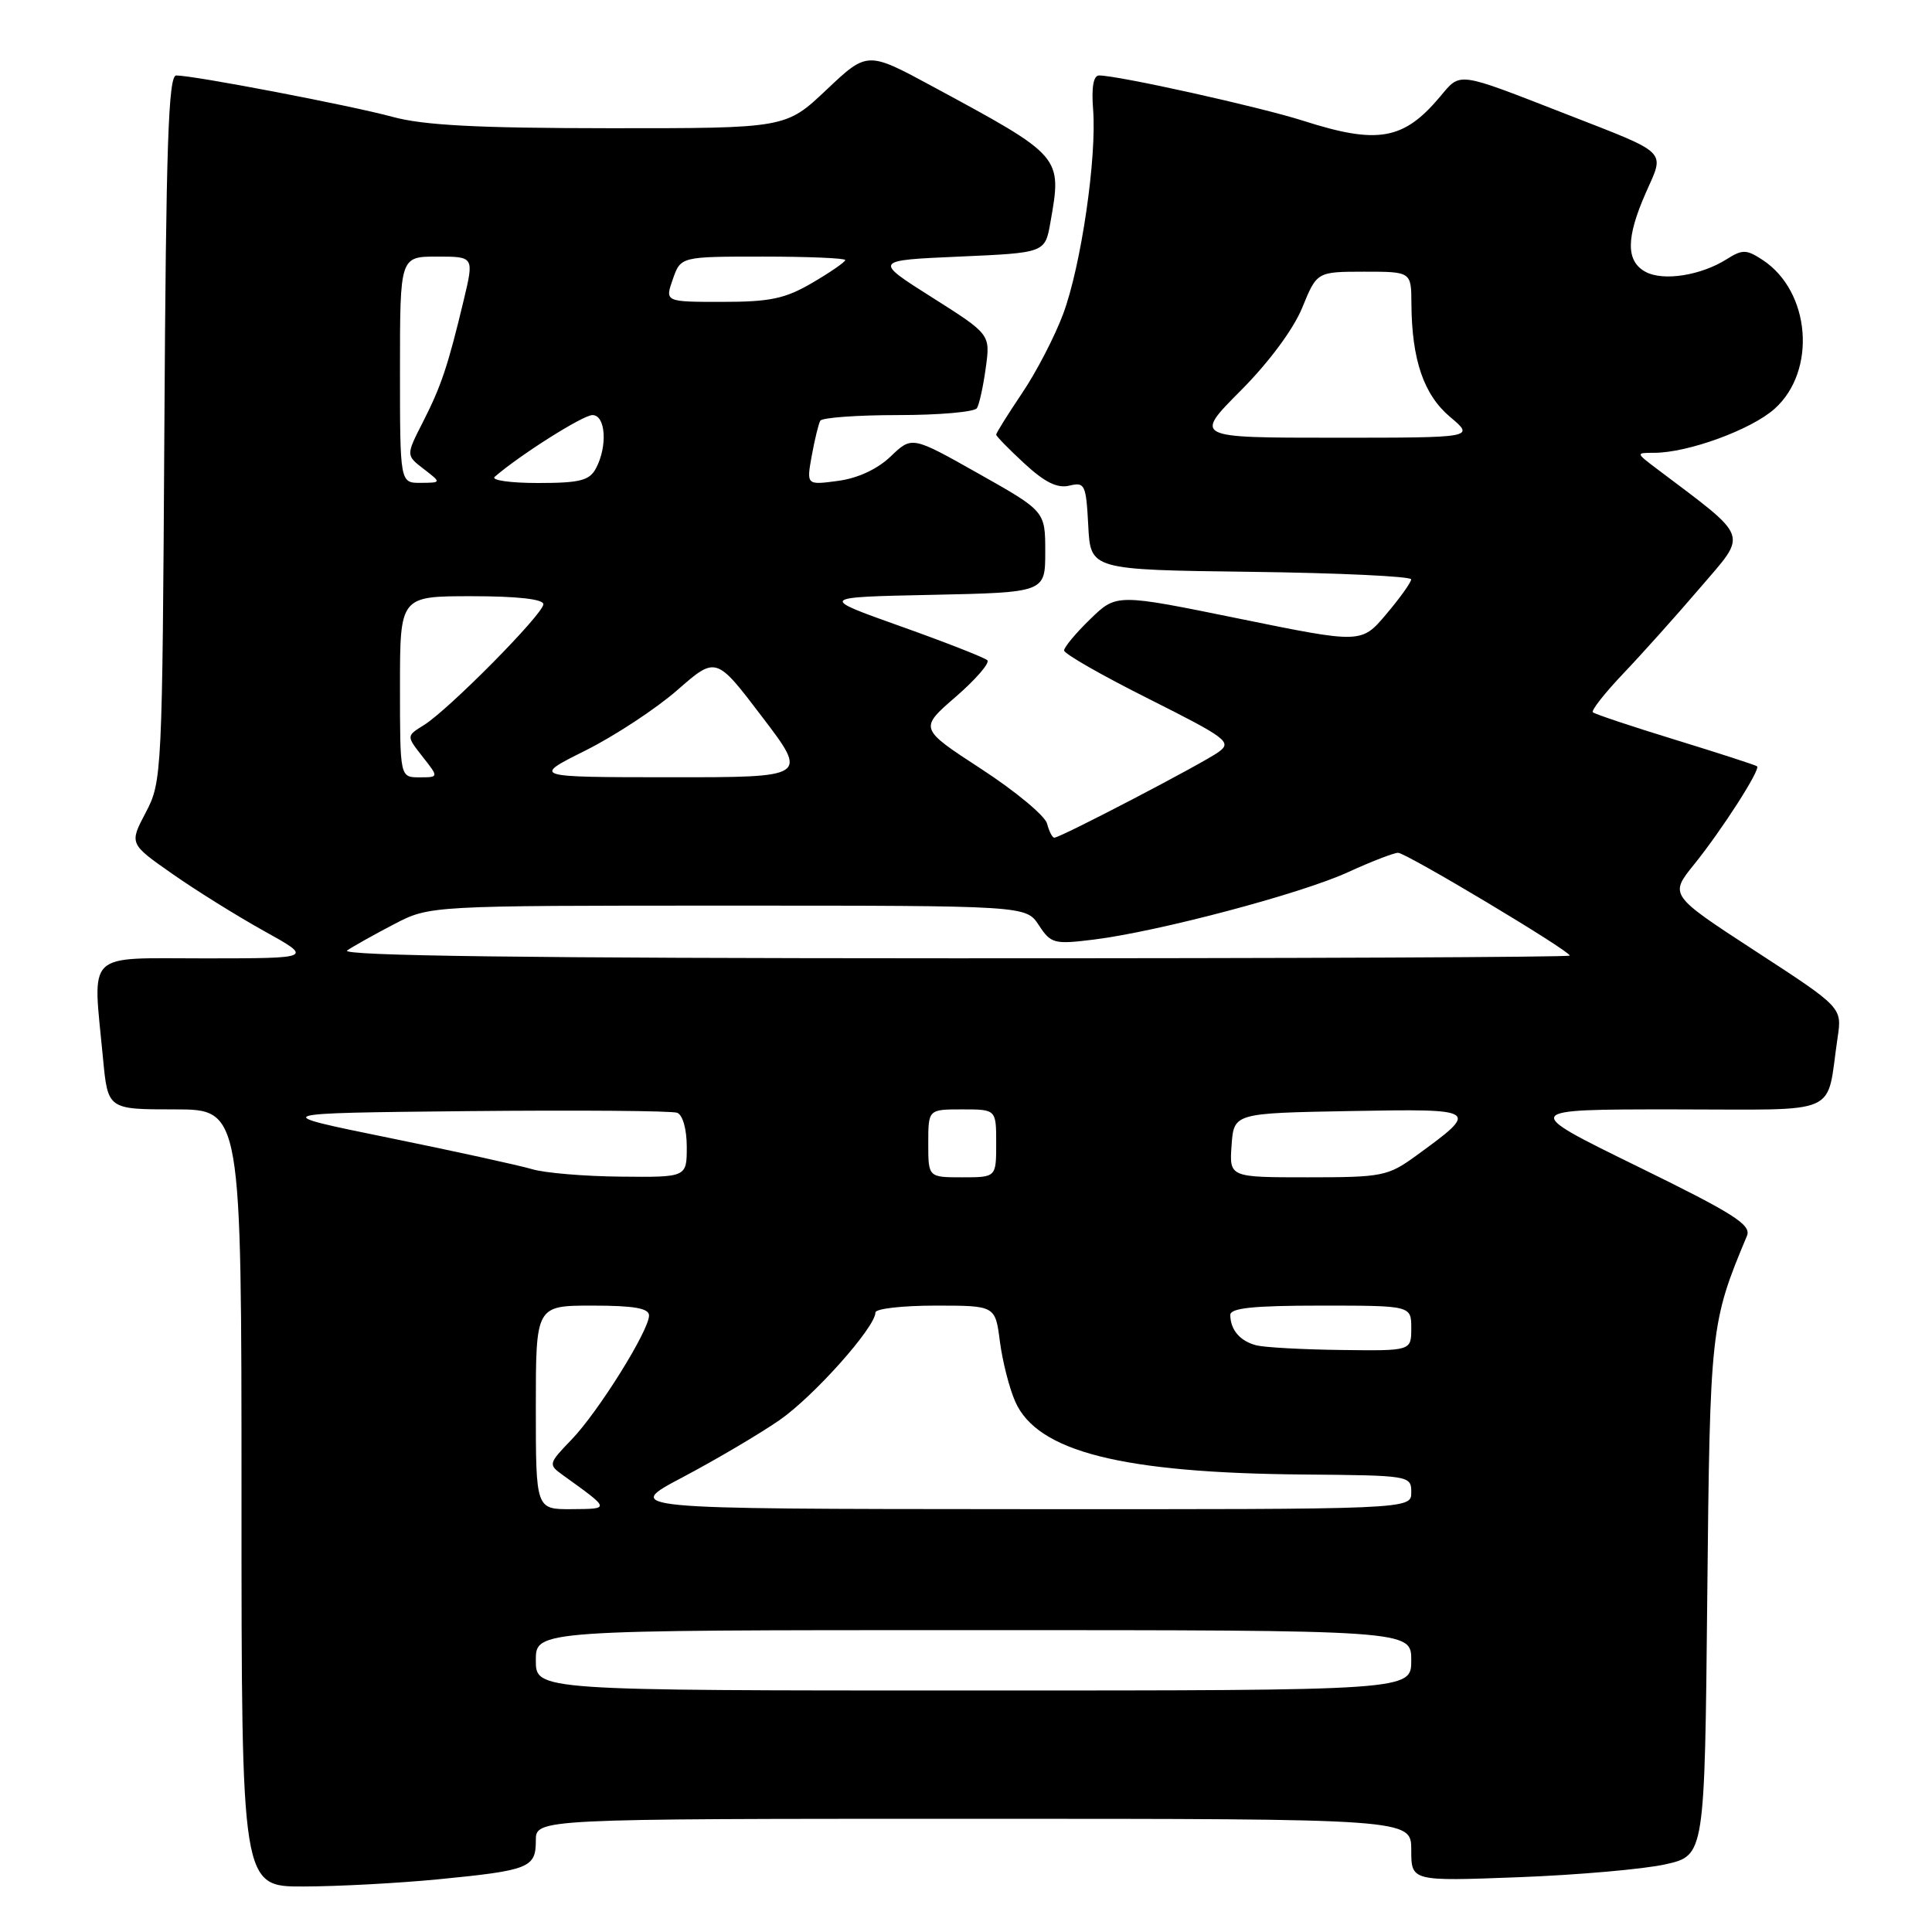 <?xml version="1.0" encoding="UTF-8" standalone="no"?>
<!DOCTYPE svg PUBLIC "-//W3C//DTD SVG 1.1//EN" "http://www.w3.org/Graphics/SVG/1.1/DTD/svg11.dtd" >
<svg xmlns="http://www.w3.org/2000/svg" xmlns:xlink="http://www.w3.org/1999/xlink" version="1.1" viewBox="0 0 256 256">
 <g >
 <path fill="currentColor"
d=" M 58.05 249.02 C 70.12 247.84 71.00 247.50 71.00 243.89 C 71.00 241.00 71.00 241.00 129.00 241.00 C 187.00 241.00 187.00 241.00 187.00 245.14 C 187.00 249.28 187.00 249.28 201.25 248.74 C 209.09 248.44 217.84 247.67 220.69 247.03 C 225.88 245.86 225.88 245.86 226.22 211.68 C 226.58 175.98 226.65 175.30 231.48 163.76 C 232.09 162.29 229.75 160.81 216.88 154.51 C 201.55 147.00 201.55 147.00 221.70 147.00 C 244.37 147.00 241.91 148.07 243.49 137.50 C 244.09 133.50 244.09 133.50 232.64 126.05 C 221.20 118.60 221.20 118.60 224.47 114.55 C 228.16 109.98 233.31 101.95 232.82 101.54 C 232.64 101.38 227.78 99.81 222.00 98.03 C 216.22 96.26 211.30 94.61 211.06 94.38 C 210.82 94.14 212.64 91.83 215.11 89.23 C 217.59 86.63 222.18 81.50 225.32 77.83 C 231.60 70.49 231.98 71.51 219.62 62.18 C 216.73 60.00 216.73 60.00 219.18 60.00 C 223.66 60.00 232.04 56.94 235.14 54.17 C 240.76 49.14 239.91 38.61 233.55 34.44 C 231.42 33.04 230.88 33.03 228.82 34.33 C 225.40 36.50 220.41 37.29 218.06 36.03 C 215.43 34.62 215.44 31.52 218.10 25.50 C 220.60 19.85 221.24 20.47 207.50 15.11 C 192.89 9.42 193.59 9.51 190.79 12.84 C 185.98 18.56 182.54 19.16 172.71 16.01 C 166.91 14.16 148.20 10.00 145.63 10.00 C 144.89 10.00 144.61 11.57 144.84 14.47 C 145.35 20.87 143.24 35.27 140.87 41.61 C 139.76 44.59 137.31 49.32 135.42 52.11 C 133.54 54.91 132.00 57.37 132.00 57.59 C 132.00 57.80 133.69 59.53 135.75 61.43 C 138.45 63.92 140.12 64.74 141.70 64.35 C 143.75 63.85 143.91 64.20 144.20 69.65 C 144.50 75.50 144.50 75.50 165.75 75.77 C 177.44 75.92 186.99 76.37 186.99 76.77 C 186.98 77.17 185.49 79.25 183.68 81.39 C 180.39 85.28 180.39 85.28 164.17 81.97 C 147.94 78.66 147.94 78.66 144.47 82.03 C 142.56 83.88 141.00 85.75 141.00 86.19 C 141.00 86.63 146.04 89.51 152.21 92.60 C 162.56 97.80 163.27 98.33 161.49 99.63 C 159.47 101.11 140.51 111.00 139.70 111.00 C 139.44 111.00 139.01 110.16 138.74 109.13 C 138.47 108.10 134.55 104.84 130.02 101.89 C 121.79 96.53 121.79 96.53 126.63 92.34 C 129.29 90.03 131.18 87.85 130.83 87.49 C 130.47 87.14 125.30 85.11 119.34 82.99 C 108.50 79.13 108.50 79.13 123.50 78.82 C 138.50 78.50 138.50 78.50 138.50 73.12 C 138.50 67.74 138.50 67.74 129.67 62.76 C 120.84 57.78 120.84 57.78 118.03 60.47 C 116.27 62.16 113.67 63.37 111.04 63.72 C 106.86 64.28 106.86 64.28 107.56 60.39 C 107.95 58.25 108.46 56.16 108.69 55.75 C 108.93 55.34 113.56 55.00 119.00 55.00 C 124.44 55.00 129.14 54.59 129.45 54.08 C 129.76 53.58 130.29 51.17 130.62 48.73 C 131.23 44.30 131.23 44.30 123.49 39.40 C 115.74 34.50 115.74 34.50 127.11 34.00 C 138.47 33.50 138.47 33.50 139.18 29.50 C 140.73 20.69 140.81 20.77 123.62 11.48 C 114.93 6.78 114.93 6.78 109.52 11.89 C 104.12 17.00 104.12 17.00 80.81 16.99 C 63.29 16.98 56.13 16.61 52.00 15.48 C 46.39 13.96 25.70 10.00 23.35 10.00 C 22.31 10.00 22.00 19.26 21.78 56.75 C 21.51 102.60 21.46 103.58 19.32 107.65 C 17.13 111.80 17.13 111.80 22.82 115.78 C 25.94 117.97 31.42 121.38 35.00 123.37 C 41.50 126.98 41.50 126.98 27.25 126.99 C 11.05 127.00 12.29 125.79 13.65 140.25 C 14.29 147.00 14.29 147.00 23.14 147.00 C 32.00 147.00 32.00 147.00 32.00 198.50 C 32.00 250.00 32.00 250.00 40.25 249.97 C 44.79 249.96 52.80 249.53 58.05 249.02 Z  M 71.00 220.00 C 71.00 216.00 71.00 216.00 129.00 216.00 C 187.00 216.00 187.00 216.00 187.00 220.00 C 187.00 224.00 187.00 224.00 129.00 224.00 C 71.00 224.00 71.00 224.00 71.00 220.00 Z  M 71.00 186.50 C 71.00 173.00 71.00 173.00 78.50 173.00 C 84.01 173.00 86.00 173.35 86.00 174.31 C 86.00 176.31 79.27 187.09 75.73 190.76 C 72.67 193.93 72.64 194.06 74.54 195.43 C 80.92 200.02 80.90 199.93 75.75 199.97 C 71.00 200.00 71.00 200.00 71.00 186.50 Z  M 90.50 195.72 C 94.90 193.39 100.65 190.00 103.28 188.18 C 107.83 185.03 116.00 175.86 116.00 173.91 C 116.00 173.41 119.57 173.00 123.94 173.00 C 131.88 173.00 131.88 173.00 132.49 177.75 C 132.83 180.36 133.74 183.95 134.52 185.71 C 137.44 192.35 148.62 195.18 172.75 195.38 C 186.82 195.50 187.00 195.53 187.00 197.75 C 187.00 200.00 187.00 200.00 134.75 199.97 C 82.50 199.94 82.50 199.94 90.50 195.72 Z  M 166.50 178.27 C 164.34 177.73 163.04 176.23 163.02 174.25 C 163.00 173.32 166.06 173.00 175.00 173.00 C 187.00 173.00 187.00 173.00 187.00 176.00 C 187.00 179.00 187.00 179.00 177.75 178.88 C 172.66 178.82 167.60 178.54 166.50 178.27 Z  M 70.50 154.92 C 68.85 154.43 60.30 152.55 51.50 150.76 C 35.50 147.50 35.50 147.50 61.98 147.23 C 76.55 147.09 89.04 147.18 89.73 147.45 C 90.47 147.73 91.00 149.64 91.00 151.97 C 91.00 156.00 91.00 156.00 82.25 155.91 C 77.44 155.87 72.15 155.42 70.50 154.92 Z  M 123.00 151.50 C 123.00 147.00 123.00 147.00 127.50 147.00 C 132.00 147.00 132.00 147.00 132.00 151.50 C 132.00 156.00 132.00 156.00 127.50 156.00 C 123.00 156.00 123.00 156.00 123.00 151.50 Z  M 163.19 151.75 C 163.50 147.50 163.50 147.50 178.89 147.22 C 196.04 146.91 196.13 146.97 187.60 153.17 C 183.91 155.85 183.14 156.00 173.29 156.00 C 162.89 156.00 162.89 156.00 163.19 151.75 Z  M 46.00 125.94 C 46.83 125.38 49.62 123.81 52.22 122.46 C 56.93 120.00 56.93 120.00 96.44 120.00 C 135.95 120.00 135.95 120.00 137.65 122.59 C 139.25 125.04 139.68 125.15 144.93 124.50 C 153.47 123.44 172.39 118.43 178.64 115.56 C 181.72 114.15 184.70 113.00 185.25 113.00 C 186.32 113.00 208.00 125.98 208.00 126.62 C 208.00 126.83 171.21 126.99 126.25 126.98 C 70.12 126.97 44.97 126.65 46.00 125.94 Z  M 53.00 91.00 C 53.00 79.00 53.00 79.00 62.50 79.00 C 68.54 79.00 72.00 79.39 72.00 80.06 C 72.00 81.35 59.45 94.04 56.17 96.08 C 53.84 97.52 53.84 97.52 55.99 100.26 C 58.15 103.00 58.15 103.00 55.57 103.00 C 53.00 103.00 53.00 103.00 53.00 91.00 Z  M 77.55 99.46 C 81.42 97.53 86.91 93.92 89.74 91.45 C 94.88 86.95 94.88 86.95 100.98 94.98 C 107.09 103.00 107.09 103.00 88.79 102.99 C 70.50 102.98 70.50 102.98 77.55 99.46 Z  M 53.00 49.00 C 53.00 34.00 53.00 34.00 57.91 34.00 C 62.82 34.00 62.82 34.00 61.45 39.75 C 59.35 48.52 58.46 51.17 56.03 55.94 C 53.79 60.33 53.79 60.33 56.14 62.14 C 58.50 63.96 58.50 63.96 55.75 63.98 C 53.00 64.00 53.00 64.00 53.00 49.00 Z  M 65.55 63.18 C 68.91 60.27 77.25 55.00 78.50 55.00 C 80.26 55.00 80.53 59.14 78.96 62.07 C 78.10 63.68 76.83 64.00 71.26 64.00 C 67.60 64.00 65.03 63.63 65.55 63.18 Z  M 164.41 51.75 C 168.14 48.00 171.40 43.61 172.56 40.75 C 174.50 36.01 174.50 36.01 180.75 36.00 C 187.00 36.00 187.00 36.00 187.02 40.25 C 187.07 47.68 188.65 52.30 192.15 55.25 C 195.42 58.00 195.42 58.00 176.80 58.00 C 158.19 58.00 158.19 58.00 164.41 51.75 Z  M 89.15 37.00 C 90.20 34.00 90.20 34.00 101.10 34.00 C 107.09 34.00 112.00 34.21 112.00 34.46 C 112.00 34.71 110.05 36.06 107.66 37.46 C 104.04 39.58 102.06 40.00 95.71 40.00 C 88.10 40.00 88.10 40.00 89.15 37.00 Z "/>
</g>
</svg>